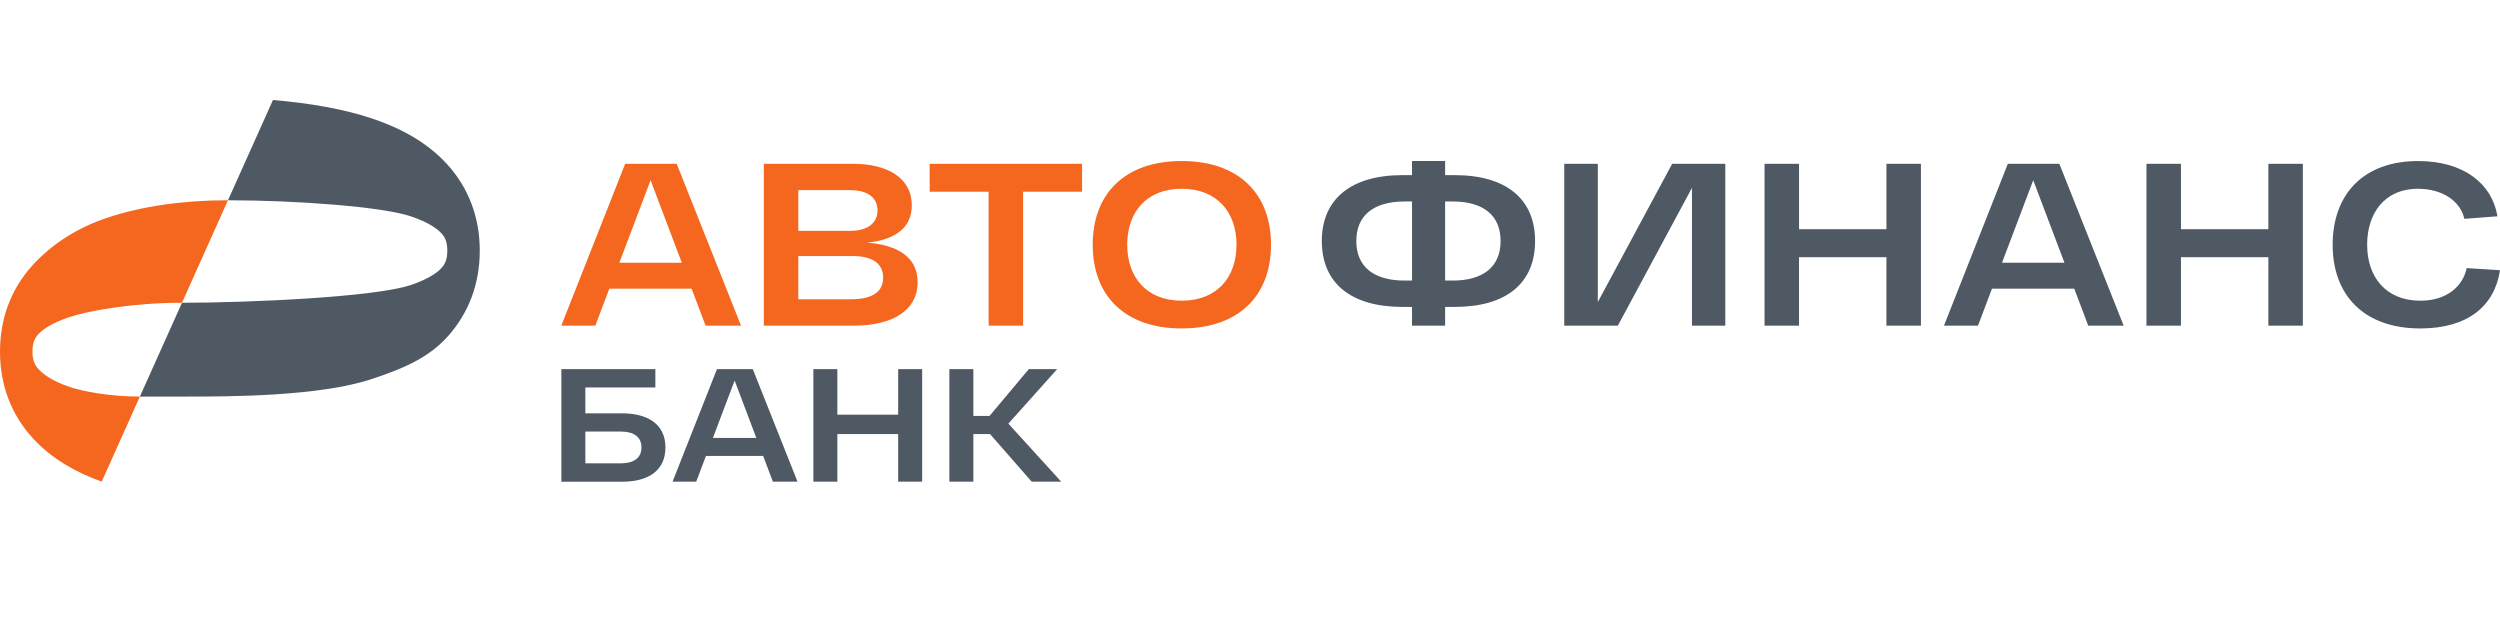 <svg xmlns="http://www.w3.org/2000/svg" viewBox="0 0 200 50">
	<path fill="#4F5964" d="M122.807 19.282c0-3.367-2.313-5.271-6.433-5.271h-.764v-1.129h-2.648v1.129h-.765c-4.102 0-6.451 1.905-6.451 5.271 0 3.385 2.349 5.272 6.451 5.272h.765v1.498h2.648v-1.498h.764c4.12 0 6.433-1.887 6.433-5.272Zm-9.845 3.163h-.597c-2.443 0-3.86-1.091-3.86-3.163 0-2.072 1.417-3.163 3.86-3.163h.597v6.326Zm7.085-3.163c0 2.072-1.398 3.163-3.841 3.163h-.596v-6.326h.596c2.443 0 3.841 1.091 3.841 3.163Zm17.977-6.178h-4.251l-5.948 11.061V13.103h-2.685v12.948h4.288l5.929-11.025v11.025h2.667V13.103Zm12.89 0h2.76v12.948h-2.76v-5.476h-6.992v5.476h-2.759V13.103h2.759v5.235h6.992v-5.235Zm15.026 9.989 1.12 2.959h2.833l-5.146-12.948h-4.12l-5.109 12.948h2.722l1.119-2.959h6.581Zm-3.281-8.675 2.498 6.603h-4.997l2.499-6.603Zm18.81-1.314h2.759v12.948h-2.759v-5.476h-6.992v5.476h-2.76V13.103h2.76v5.235h6.992v-5.235Zm11.986-.221c-4.4 0-6.843 2.682-6.843 6.696 0 4.033 2.499 6.697 7.011 6.697 3.804 0 5.948-1.794 6.377-4.661l-2.667-.167c-.298 1.443-1.566 2.608-3.71 2.608-2.76 0-4.251-1.905-4.251-4.477 0-2.423 1.305-4.476 4.083-4.476 1.902 0 3.376.962 3.692 2.404l2.648-.203c-.448-2.682-2.778-4.421-6.34-4.421ZM49.798 33.068c1.881 0 3.437.772 3.437 2.728 0 1.981-1.556 2.74-3.437 2.74h-4.889v-9.005h7.521v1.466h-5.602v2.072h2.97Zm-.169 4.001c1.141 0 1.686-.476 1.686-1.273 0-.798-.545-1.274-1.686-1.274h-2.801v2.547h2.801Zm11.424-.592.778 2.058h1.971l-3.579-9.005H57.357l-3.553 9.005h1.893l.778-2.058h4.578Zm-2.283-6.034 1.738 4.594h-3.476l1.738-4.594Zm13.083-.913h1.919v9.005h-1.919V34.727h-4.864v3.808h-1.919v-9.005h1.919v3.641h4.864v-3.641Zm7.351 5.197 3.333 3.808h2.361l-4.228-4.644 3.903-4.362h-2.269l-3.139 3.744h-1.297v-3.744h-1.919v9.005h1.919V34.727h1.336Z"/>
	<path fill="#F5671E" d="M94.54 12.882c-4.587 0-7.123 2.645-7.123 6.696 0 4.051 2.536 6.697 7.123 6.697 4.587 0 7.141-2.646 7.141-6.697 0-4.051-2.555-6.696-7.141-6.696Zm0 11.172c-2.834 0-4.363-1.887-4.363-4.477 0-2.589 1.529-4.476 4.363-4.476 2.834 0 4.381 1.887 4.381 4.476 0 2.59-1.547 4.477-4.381 4.477Zm-39.212-.962 1.119 2.959h2.834l-5.146-12.948h-4.121l-5.109 12.948h2.722l1.119-2.959h6.582Zm-.783-2.072h-4.997l2.498-6.603 2.499 6.603Zm18.866 1.554c0-2.016-1.622-2.978-4.046-3.163 2.218-.222 3.579-1.165 3.579-2.978 0-2.219-1.977-3.329-4.699-3.329h-7.141v12.948h7.216c3.058 0 5.09-1.202 5.09-3.478Zm-5.37-7.362c1.38 0 2.163.61 2.163 1.627 0 .999-.801 1.628-2.163 1.628h-4.176v-3.255h4.176Zm2.611 6.992c0 .528-.181.938-.546 1.226-.428.339-1.109.512-2.045.512h-4.196v-3.459h4.344c1.566 0 2.442.592 2.442 1.72Zm15.914-9.101v2.238h-4.718v10.71h-2.759V15.341h-4.717v-2.238h12.194Z"/>
	<path fill="#4F5964" d="M21.838 8c2.9.249 5.637.705 7.99 1.501 2.163.731 4.311 1.848 5.94 3.636 1.715 1.881 2.613 4.244 2.613 6.917 0 2.674-.898 5.036-2.613 6.917-1.629 1.788-3.778 2.591-5.94 3.323-4.247 1.436-11.547 1.432-14.905 1.432h-3.733l3.369-7.505c5.373 0 15.457-.455 18.3-1.417 1.383-.468 2.105-.975 2.458-1.362.268-.294.467-.658.467-1.388 0-.73-.199-1.094-.467-1.387-.353-.388-1.075-.895-2.458-1.362-2.286-.773-9.213-1.283-14.621-1.283L21.838 8Z"/>
	<path fill="#F5671E" d="m11.191 31.726-3.056 6.808c-2.019-.732-3.997-1.817-5.522-3.489C.898 33.163 0 30.801 0 28.127c0-2.673.898-5.035 2.613-6.917 1.63-1.788 3.715-3.03 5.877-3.761 2.807-.949 6.149-1.429 9.748-1.429L14.559 24.22c-3.946 0-7.504.639-9.037 1.157-1.383.468-2.104.975-2.458 1.362-.268.294-.466.658-.466 1.387 0 .73.199 1.094.466 1.388.353.388 1.075.958 2.458 1.425 1.076.364 3.172.785 5.668.785Z"/>
</svg>